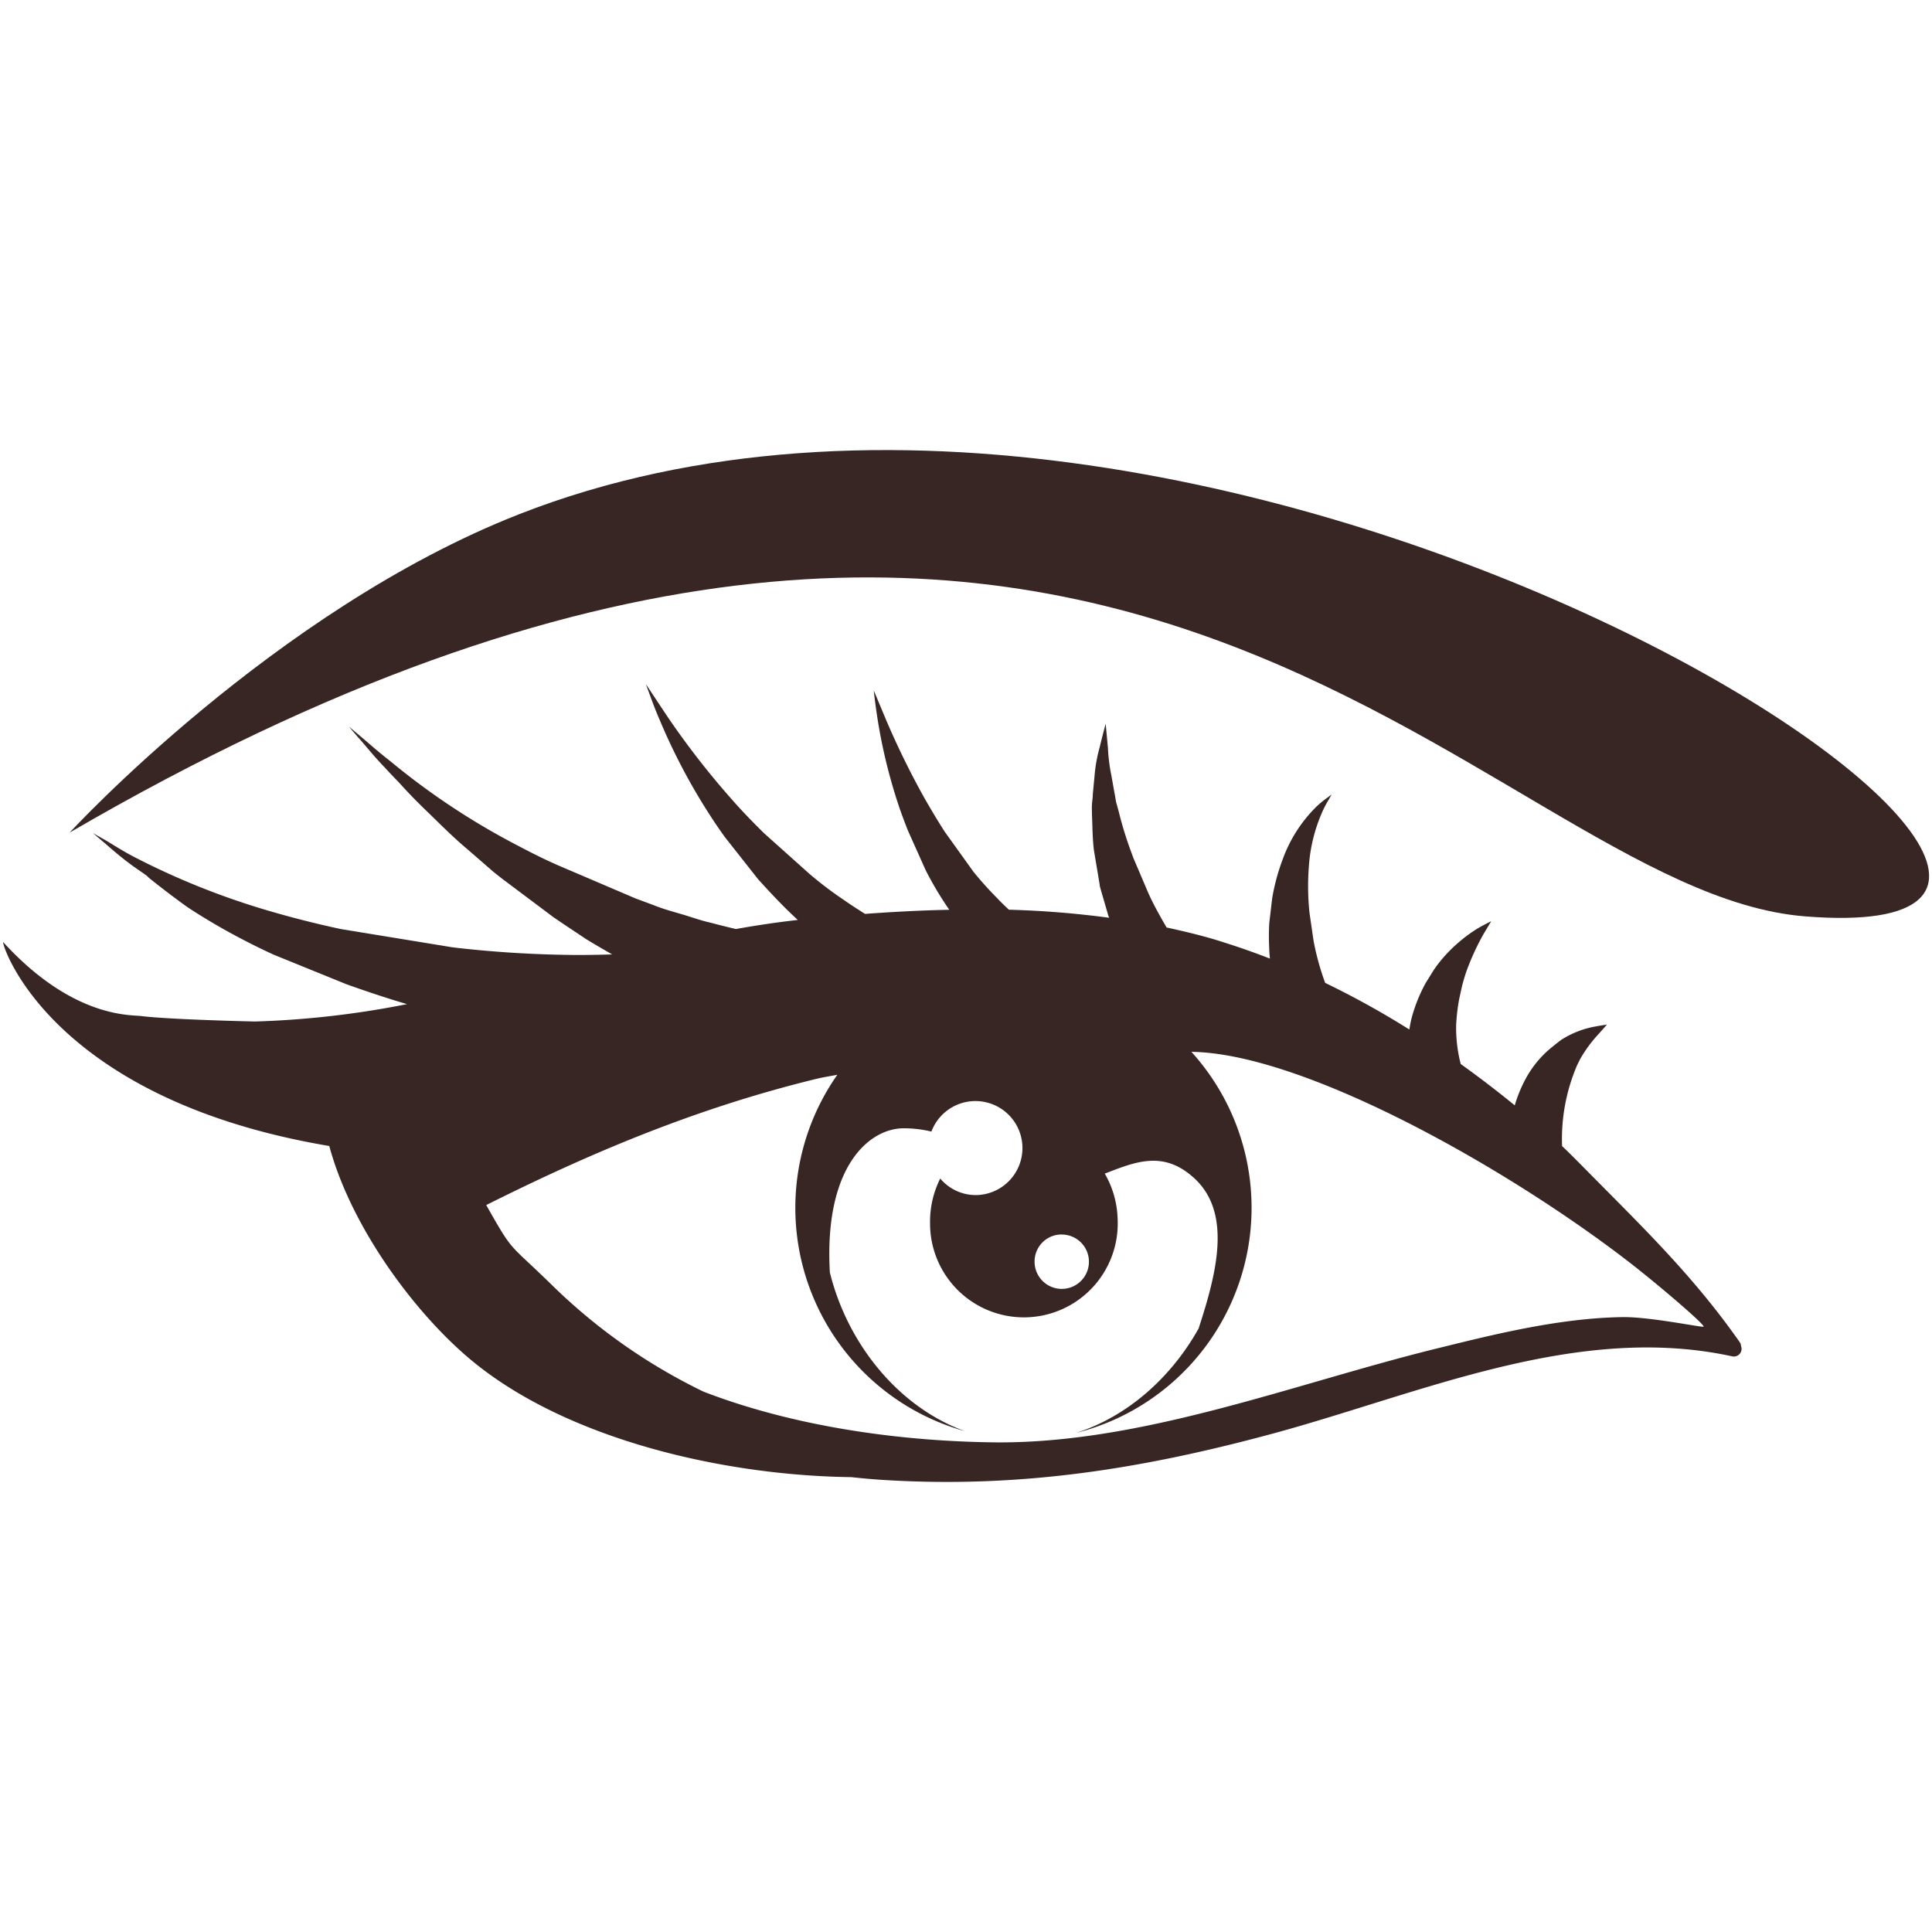 <svg id="Слой_1" data-name="Слой 1" xmlns="http://www.w3.org/2000/svg" viewBox="0 0 300 300"><defs><style>.cls-1,.cls-2{fill:#372623;}.cls-1{fill-rule:evenodd;}</style></defs><title>глаза брови</title><path class="cls-1" d="M280.26,142.29C229.92,138.24,173,34.9,10.82,129.28c0,0,31.74-34.54,69.86-49.46C190.89,36.68,356.19,148.4,280.26,142.29Z"/><path class="cls-2" d="M270.34,209a1.06,1.06,0,0,0-.19-.58c-7.35-10.5-15.45-18.22-24.15-27.05-.61-.62-2.79-2.82-3.44-3.4a29.06,29.06,0,0,1,2.33-12.56l.3-.61.17-.34a21,21,0,0,1,2.86-3.89l1.3-1.46s-.67.07-1.93.31a14.46,14.46,0,0,0-5.18,2.06c-.28.2-.58.45-.88.68l-.8.65a16.27,16.27,0,0,0-4.07,5.17,21.26,21.26,0,0,0-1.45,3.66q-4.09-3.34-8.39-6.42a22.31,22.31,0,0,1-.71-6,29.23,29.23,0,0,1,.47-4.08l.45-2.05c.2-.78.43-1.54.67-2.25a38.87,38.87,0,0,1,2.61-5.71l1.24-2.08s-.77.36-2.16,1.15a23.87,23.87,0,0,0-5.23,4.44,22.19,22.19,0,0,0-1.54,2l-1.24,2a24.31,24.31,0,0,0-2.19,5.46c-.14.57-.25,1.16-.35,1.76a136.11,136.11,0,0,0-13.07-7.24,41,41,0,0,1-1.71-6.06c-.07-.33-.11-.64-.17-1l-.56-3.88a40,40,0,0,1-.08-7.27,25,25,0,0,1,2-8.17,16.86,16.86,0,0,1,1.1-2.12l.42-.75-.68.51a14,14,0,0,0-1.9,1.6,21.93,21.93,0,0,0-5,7.92,32.32,32.32,0,0,0-1.65,6.11l-.45,3.85a35.74,35.74,0,0,0,0,4c0,.49.06,1,.1,1.49-2.24-.87-4.5-1.68-6.79-2.4-3-1-6.13-1.75-9.25-2.43-.89-1.52-1.72-3-2.47-4.55l-.41-.89L176,133.25l-.29-.79a57.47,57.47,0,0,1-2-6.46l-.41-1.48c-.08-.49-.16-1-.25-1.43l-.47-2.64a27.49,27.49,0,0,1-.54-4.3l-.35-3.77s-.36,1.28-.94,3.68a23.52,23.52,0,0,0-.79,4.44l-.27,2.83c0,.51-.09,1-.13,1.56s0,1.08,0,1.63c.08,1.69.07,3.55.3,5.49l.89,5.31c0,.21.07.42.12.63l1.23,4.23.12.33a146,146,0,0,0-15.55-1.25q-1-.91-1.92-1.89a53.36,53.36,0,0,1-3.59-4l-4.45-6.2c-1.17-1.82-2.23-3.61-3.19-5.29a127.77,127.77,0,0,1-5.91-12.05l-1.93-4.61s.16,1.78.68,5a83.92,83.92,0,0,0,3.37,13.41c.37,1.06.79,2.16,1.23,3.29l2.79,6.23a54.44,54.44,0,0,0,3.65,6.12c-4.38.09-8.75.32-13.07.64-1.15-.72-2.28-1.45-3.36-2.21-1.87-1.25-3.61-2.59-5.27-4l-7.06-6.32c-1.85-1.82-3.57-3.6-5.1-5.36a127.23,127.23,0,0,1-9.93-12.79l-3.32-5,.54,1.47c.38,1,.86,2.4,1.65,4.19a94.1,94.1,0,0,0,7.78,14.72c.7,1.1,1.47,2.22,2.29,3.36l5.13,6.51c1.89,2.1,3.93,4.28,6.2,6.37-3.16.35-6.36.83-9.61,1.41-1.36-.32-2.71-.66-4-1-1.52-.34-3-.89-4.41-1.3s-2.9-.82-4.27-1.37c-1-.38-1.93-.72-2.88-1.07L86.5,134.3l-.33-.15c-2.38-1.06-4.59-2.22-6.69-3.33a111.26,111.26,0,0,1-18.84-12.6c-2.14-1.66-3.69-3.09-4.8-4l-1.67-1.41,1.42,1.67c1,1.07,2.27,2.74,4.17,4.71.65.71,1.38,1.48,2.16,2.28,1.17,1.3,2.59,2.8,4.32,4.46s3.92,3.91,6.41,6l3.87,3.36c.44.37.92.74,1.39,1.11l8,6c1.63,1.12,3.33,2.24,5.07,3.4,1.3.81,2.69,1.6,4.07,2.4-1.85.06-3.7.09-5.52.09a175.8,175.8,0,0,1-18.24-1.07l-1.08-.13-17.3-2.83c-4.35-.93-8.42-2-12.12-3.11a116.89,116.89,0,0,1-19.6-7.9c-2.24-1.14-3.87-2.25-5-2.89l-1.76-1,1.55,1.32c1,.83,2.49,2.22,4.56,3.72.69.51,1.46,1,2.27,1.6l.36.35c1.59,1.27,3.57,2.81,5.95,4.52a96.28,96.28,0,0,0,8.54,5c1.54.81,3.17,1.61,4.88,2.39l11.2,4.55q3.72,1.34,7.72,2.59l1.74.52a142.26,142.26,0,0,1-23.61,2.7s-13.18-.29-17.68-.85c-1.69-.21-10.63.32-21.4-11.46C0,145.78,7,170.52,51.13,177.95c3.47,12.88,13.75,26.64,22.79,33.86,14.79,11.82,38.57,17.31,58.28,17.56,1.74.19,3.49.35,5.23.45,21.11,1.28,40-1.73,60.39-7.26,23-6.26,47.1-17.18,71.15-11.95A1.19,1.19,0,0,0,270.34,209Zm-105.6-17.3a4.22,4.22,0,1,1-4.09,4.29A4.19,4.19,0,0,1,164.74,191.69ZM264.53,206c-.16.18-8.32-1.55-12.64-1.48-10.06.16-20.5,2.84-28.77,4.87-22.36,5.5-46.2,15-69.39,14.57-14.62-.24-30.61-2.52-44.48-7.86a88.91,88.91,0,0,1-23.75-16.76c-6.73-6.56-5.71-4.66-10-12.22,15.86-7.93,32.39-15,51.29-19.6,1.06-.26,2.16-.42,3.23-.63a36,36,0,0,0,19.84,55.35c-10.33-3.72-18.26-13.56-21-24.66-.95-16.58,6.24-22.49,11.63-22.38a18.49,18.49,0,0,1,4.14.51,7.3,7.3,0,1,1,7,9.86A7.2,7.2,0,0,1,146,183a14.9,14.9,0,0,0-1.58,6.95,14.57,14.57,0,1,0,29.13-.5,14.88,14.88,0,0,0-2-7.21c4.84-1.88,9.11-3.63,13.85.67,6,5.45,3.47,14.92.72,23.38-4.24,7.57-11,13.66-19.05,16.22A36.05,36.05,0,0,0,185,163.33c17.15.21,48.26,17.49,67.76,32.49C257.44,199.43,264.78,205.72,264.53,206Z"/></svg>